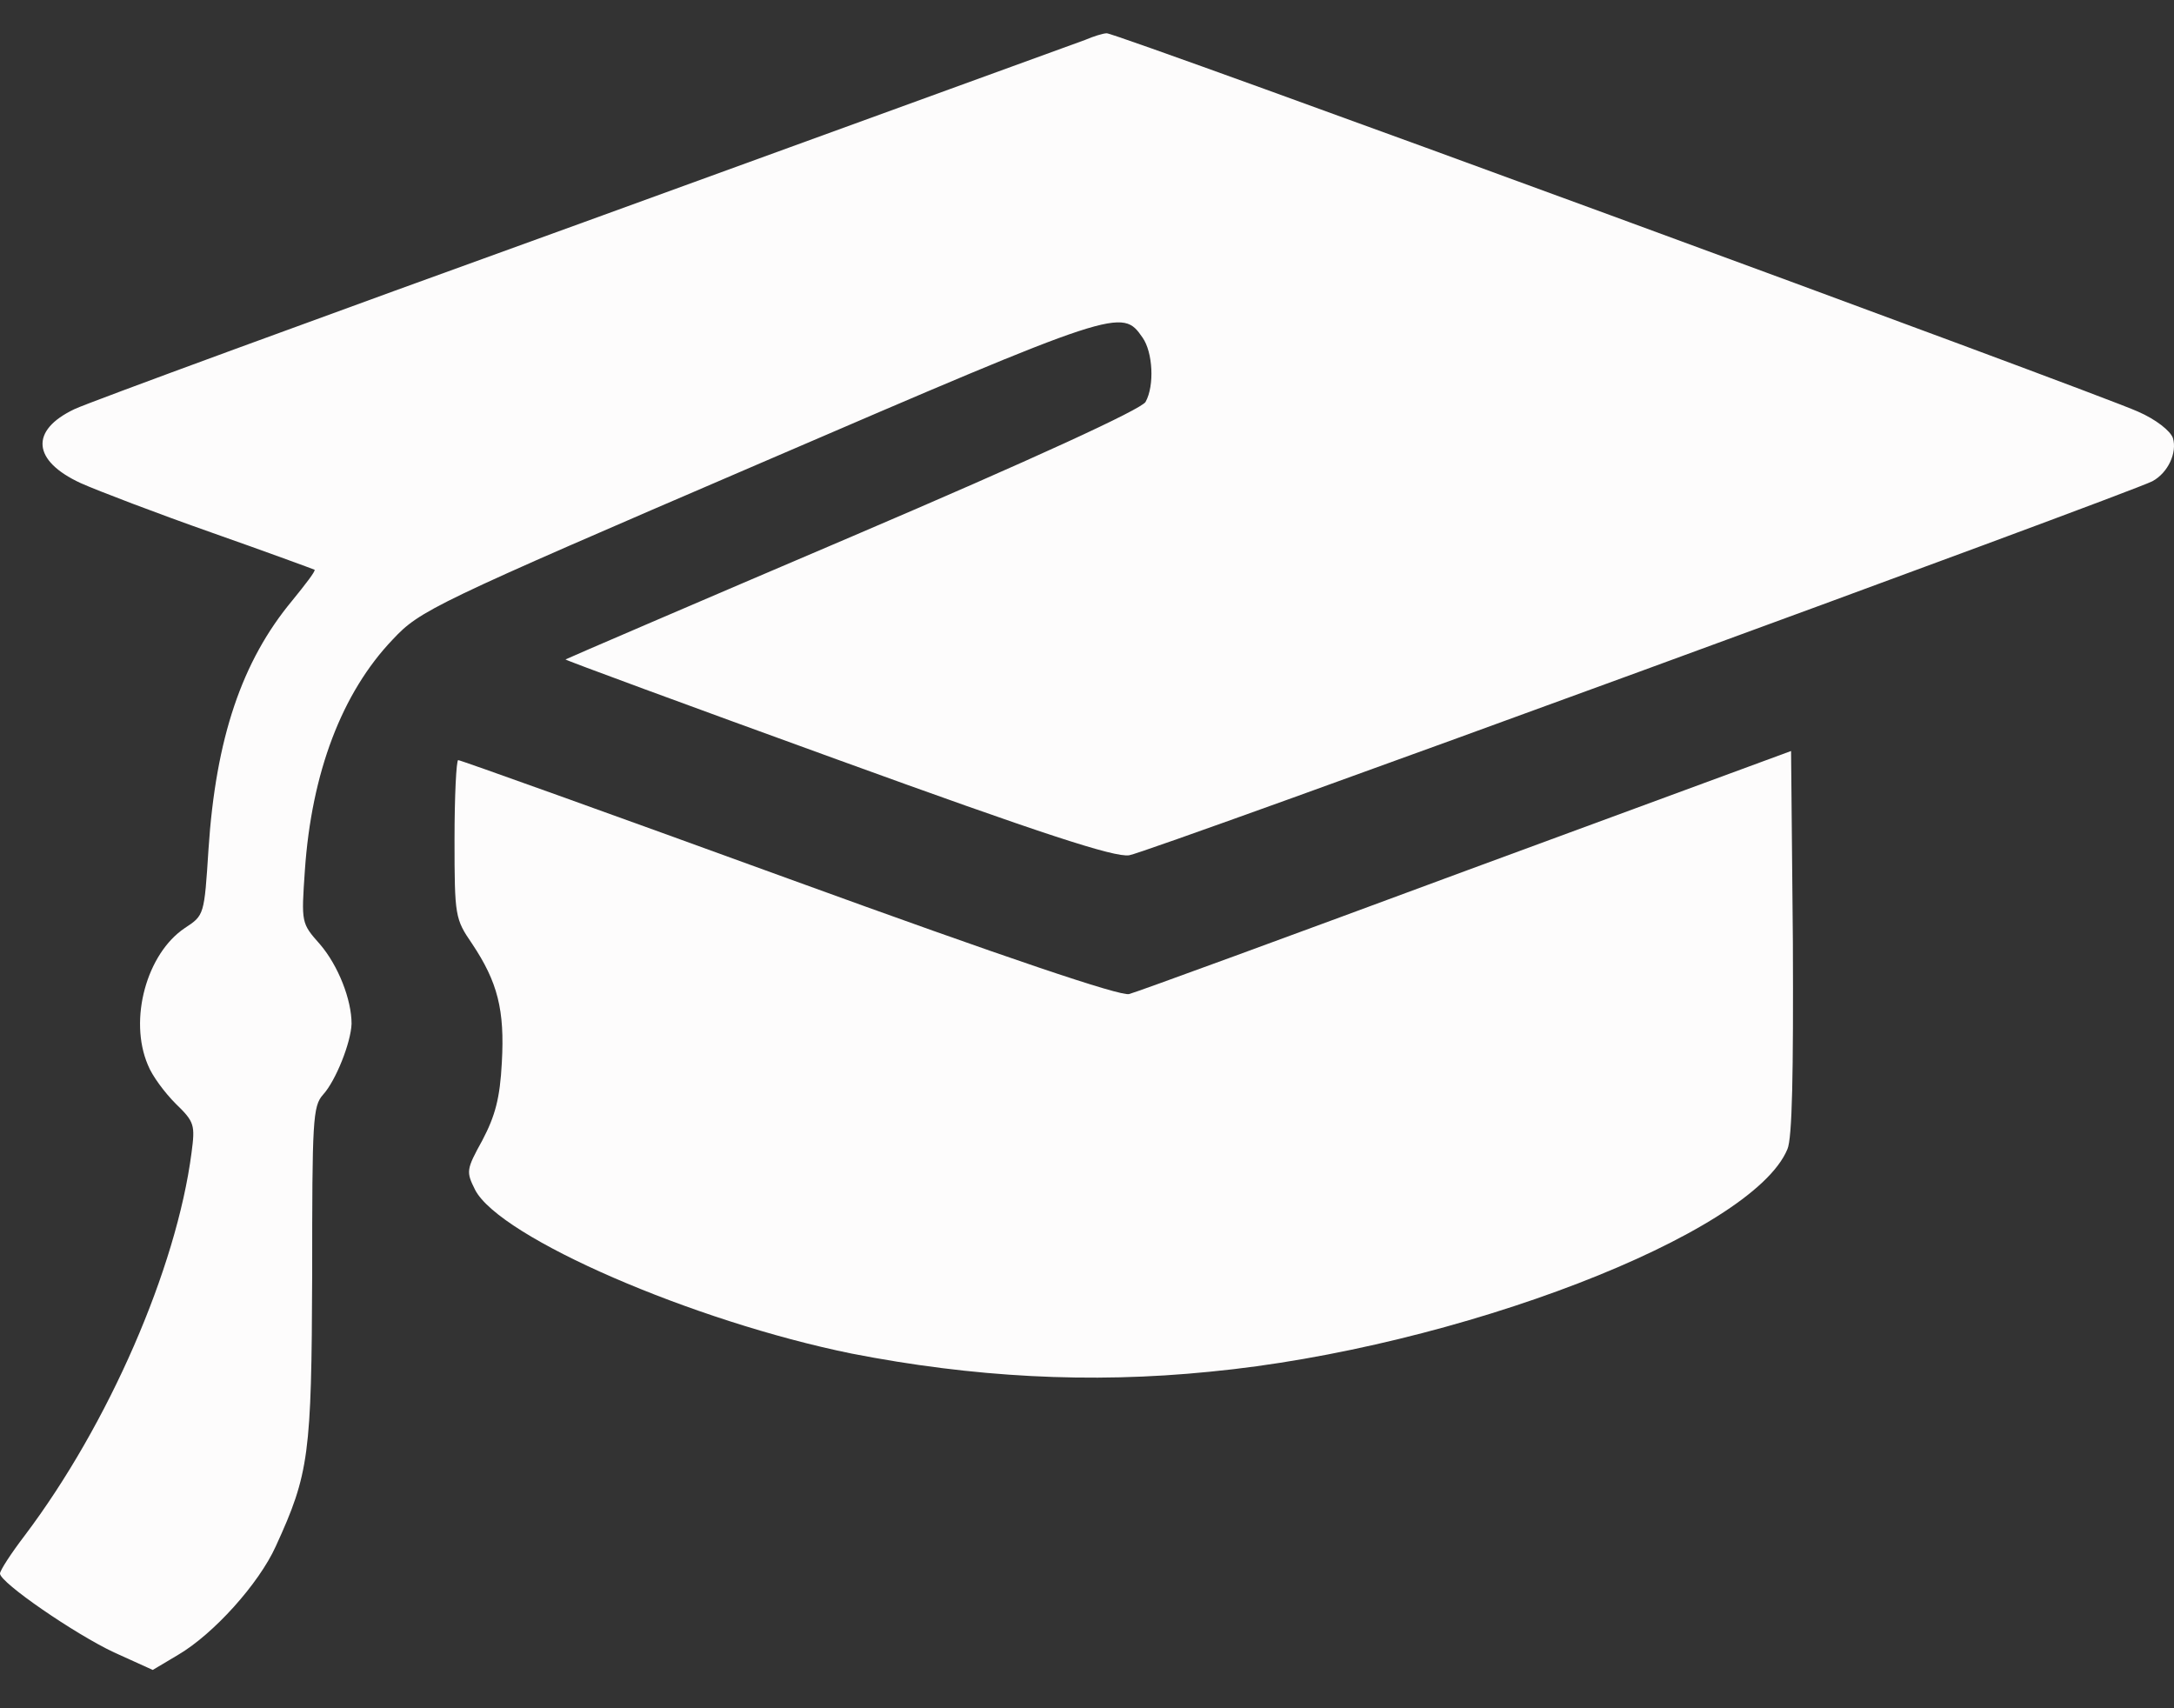 <svg width="42" height="33" viewBox="0 0 42 33" fill="none" xmlns="http://www.w3.org/2000/svg">
<rect x="0" y="0" width="42" height="33" fill="#333333" stroke="none"/>
<path d="M20.961 0.772C20.797 0.83 16.452 2.411 11.3 4.285C6.148 6.147 1.71 7.774 1.44 7.903C0.574 8.313 0.621 8.899 1.557 9.332C1.897 9.484 3.033 9.917 4.098 10.292C5.164 10.667 6.054 10.995 6.077 11.006C6.101 11.03 5.902 11.287 5.644 11.604C4.672 12.774 4.169 14.262 4.028 16.405C3.946 17.681 3.946 17.681 3.572 17.927C2.834 18.419 2.482 19.695 2.857 20.573C2.939 20.784 3.185 21.112 3.396 21.323C3.759 21.674 3.771 21.733 3.7 22.271C3.408 24.508 2.096 27.517 0.48 29.66C0.211 30.012 0 30.339 0 30.398C0 30.573 1.452 31.569 2.201 31.92L2.951 32.26L3.443 31.967C4.122 31.569 5 30.597 5.328 29.871C5.972 28.466 6.019 28.103 6.031 24.625C6.031 21.639 6.042 21.37 6.241 21.147C6.487 20.878 6.78 20.14 6.792 19.777C6.792 19.309 6.534 18.653 6.183 18.243C5.82 17.833 5.82 17.833 5.89 16.814C6.019 14.929 6.604 13.383 7.588 12.353C8.115 11.791 8.349 11.674 14.696 8.945C21.628 5.959 21.675 5.948 22.073 6.521C22.272 6.803 22.307 7.447 22.132 7.763C22.061 7.903 19.942 8.875 16.488 10.351C13.443 11.65 10.937 12.728 10.925 12.739C10.914 12.751 13.267 13.618 16.171 14.671C20.106 16.1 21.535 16.569 21.816 16.522C22.167 16.475 41.102 9.543 41.582 9.297C41.886 9.133 42.062 8.746 41.98 8.465C41.933 8.325 41.652 8.102 41.301 7.95C40.469 7.575 21.558 0.631 21.382 0.643C21.312 0.643 21.125 0.702 20.961 0.772Z" fill="#FDFCFC"/>
<path d="M28.337 16.815C24.894 18.091 21.955 19.168 21.814 19.203C21.65 19.25 19.461 18.513 15.245 16.979C11.767 15.714 8.898 14.684 8.852 14.684C8.816 14.684 8.781 15.374 8.781 16.218C8.781 17.705 8.793 17.752 9.121 18.232C9.613 18.969 9.753 19.508 9.695 20.527C9.659 21.218 9.566 21.557 9.32 22.026C9.004 22.599 9.004 22.634 9.179 22.986C9.659 23.911 13.395 25.527 16.451 26.148C18.782 26.604 21.053 26.733 23.372 26.499C28.138 26.042 33.852 23.841 34.531 22.201C34.625 21.991 34.648 20.738 34.637 18.197L34.602 14.508L28.337 16.815Z" fill="#FDFCFC"/>
</svg>
